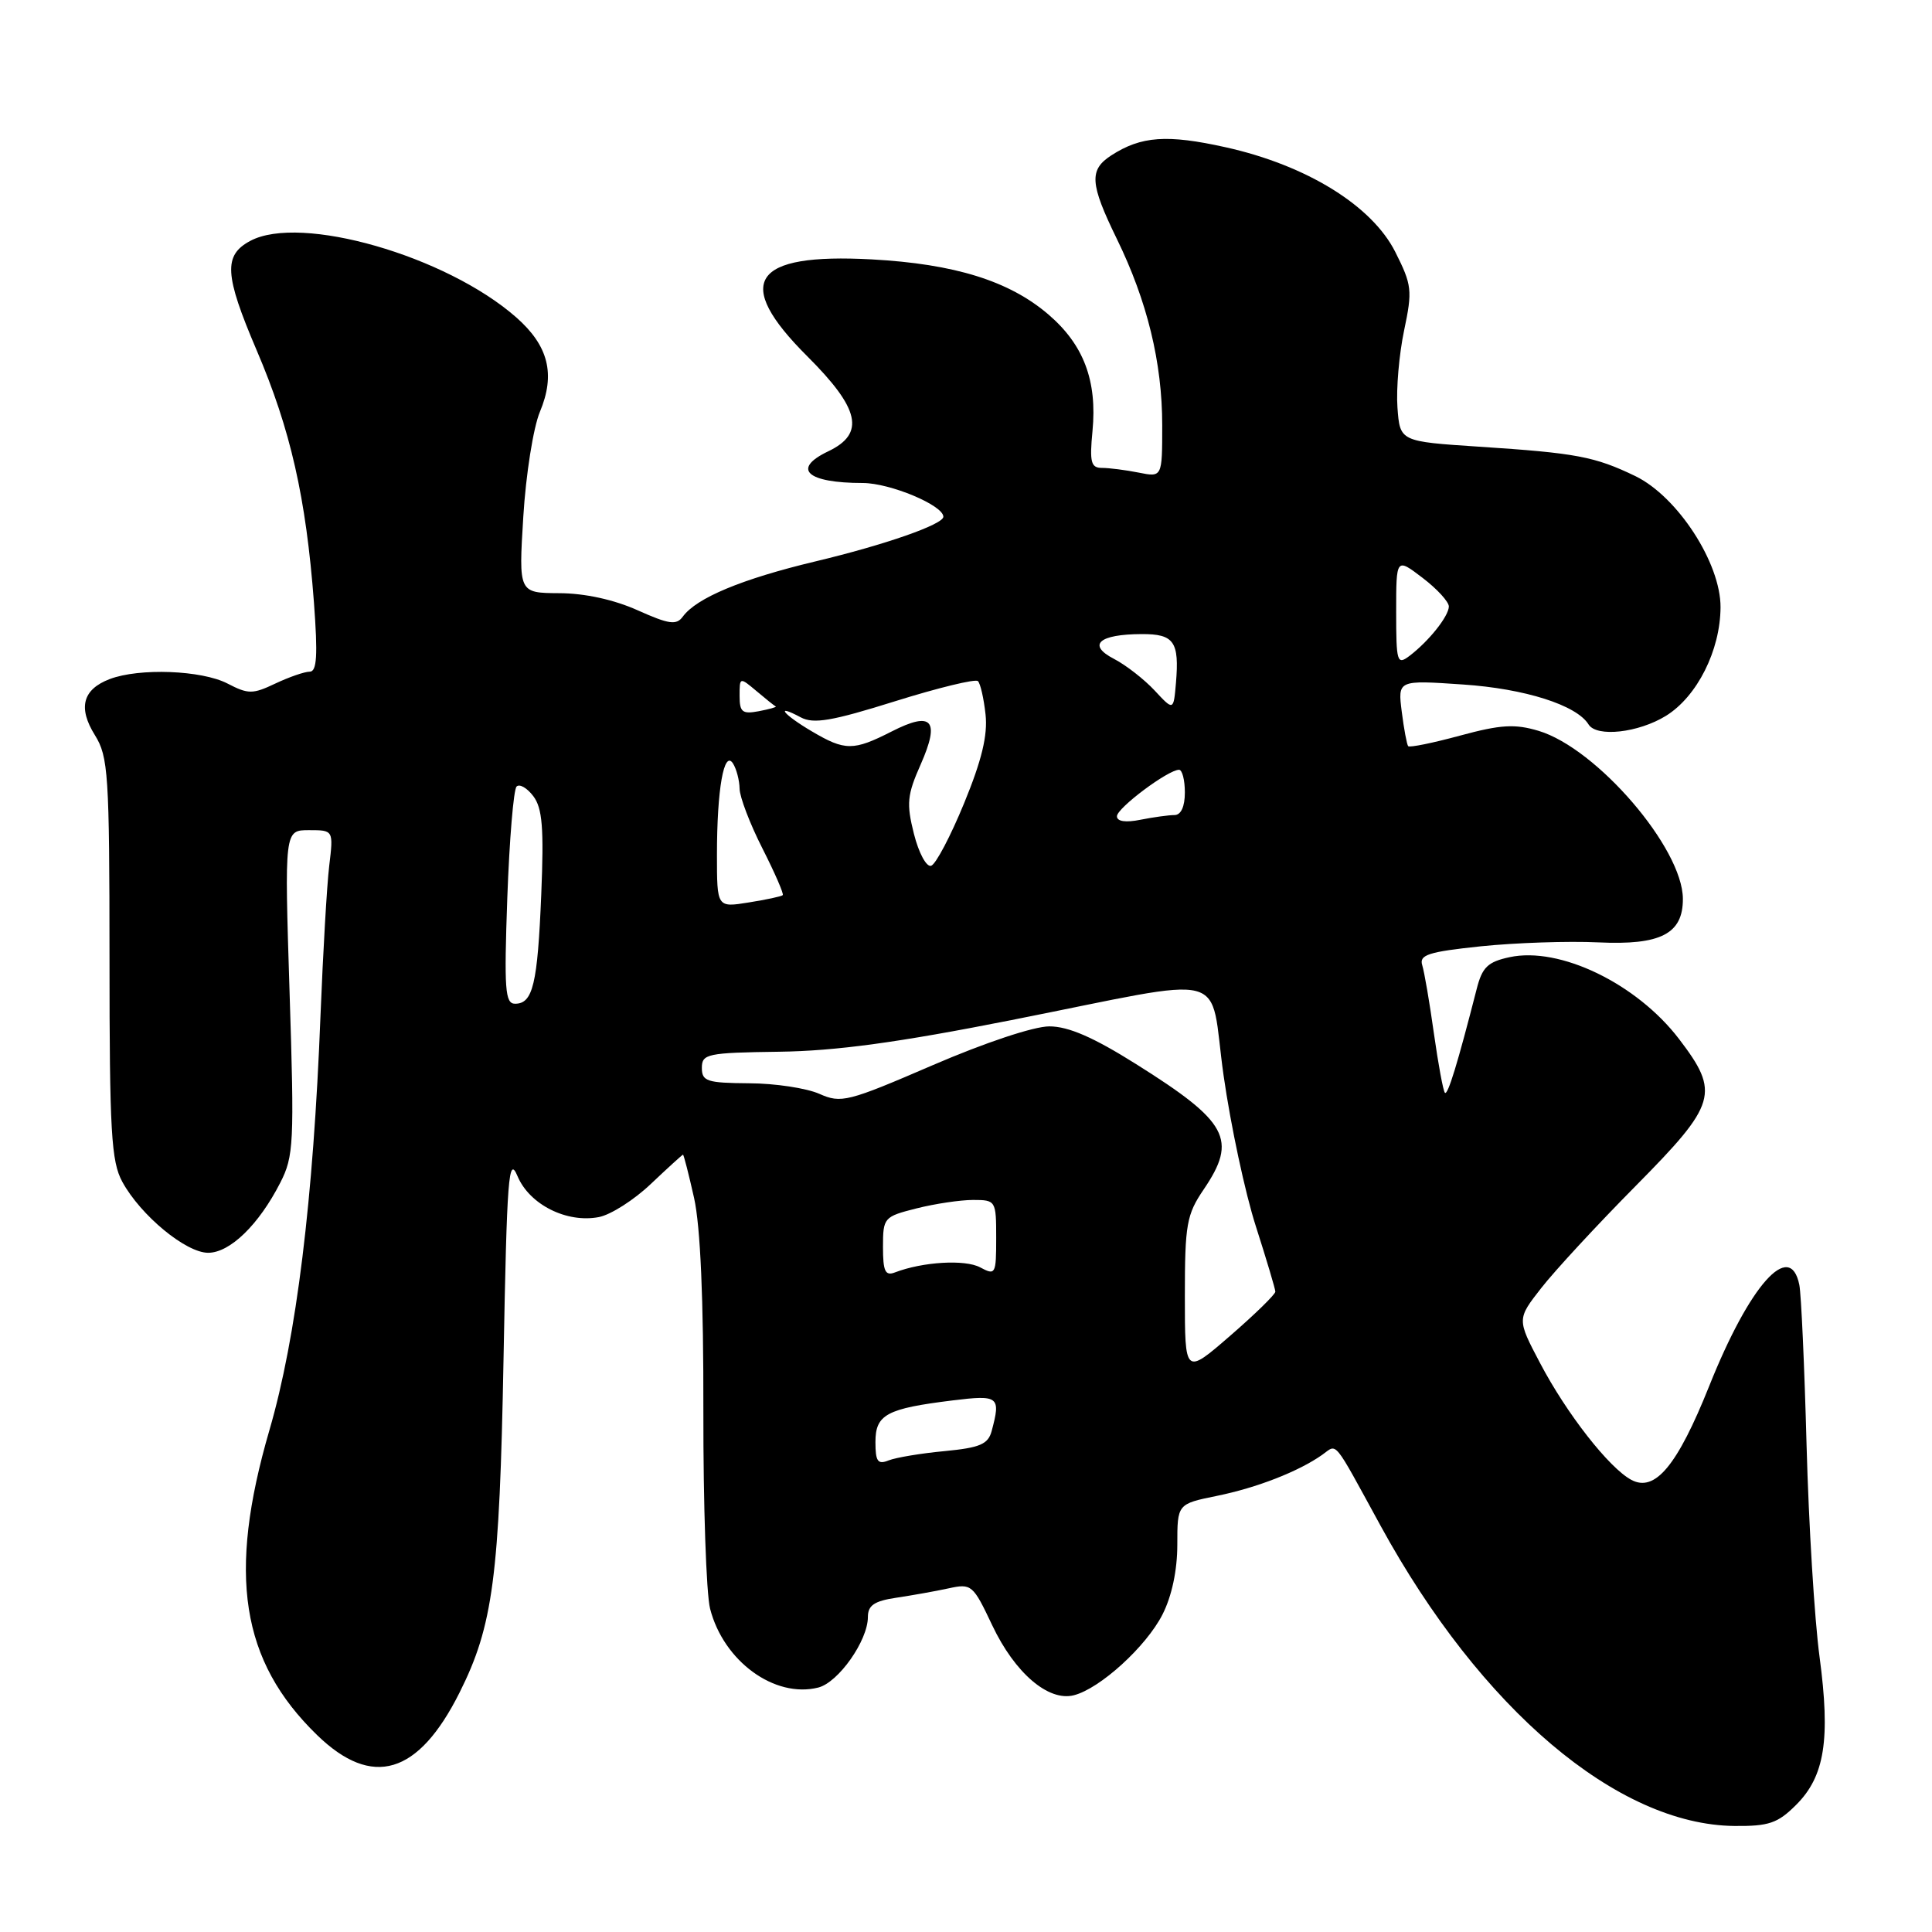 <?xml version="1.0" encoding="UTF-8" standalone="no"?>
<!DOCTYPE svg PUBLIC "-//W3C//DTD SVG 1.1//EN" "http://www.w3.org/Graphics/SVG/1.1/DTD/svg11.dtd" >
<svg xmlns="http://www.w3.org/2000/svg" xmlns:xlink="http://www.w3.org/1999/xlink" version="1.1" viewBox="0 0 256 256">
 <g >
 <path fill="currentColor"
d=" M 238.00 239.15 C 241.79 235.37 242.56 230.48 241.10 219.54 C 240.43 214.57 239.66 201.95 239.38 191.50 C 239.10 181.05 238.67 171.49 238.42 170.25 C 237.20 164.22 231.83 170.25 226.47 183.68 C 222.26 194.20 219.30 197.77 216.16 196.09 C 213.21 194.51 207.59 187.32 204.07 180.62 C 201.00 174.79 201.00 174.79 204.24 170.65 C 206.02 168.37 211.64 162.29 216.74 157.14 C 227.50 146.26 227.93 144.81 222.48 137.67 C 216.87 130.33 206.67 125.40 200.03 126.83 C 197.14 127.45 196.40 128.16 195.67 131.04 C 193.14 140.93 191.84 145.17 191.46 144.80 C 191.23 144.57 190.58 141.03 190.00 136.94 C 189.43 132.85 188.73 128.77 188.45 127.88 C 188.03 126.52 189.28 126.12 196.22 125.39 C 200.78 124.92 207.79 124.68 211.80 124.87 C 220.05 125.26 223.01 123.74 222.99 119.10 C 222.97 112.39 211.59 99.16 203.87 96.84 C 200.72 95.90 198.86 96.01 193.47 97.47 C 189.86 98.45 186.77 99.08 186.59 98.87 C 186.42 98.67 186.03 96.61 185.74 94.31 C 185.21 90.11 185.21 90.11 193.85 90.70 C 202.05 91.25 208.91 93.43 210.49 95.99 C 211.56 97.72 217.10 97.10 220.75 94.85 C 224.88 92.29 227.95 86.19 227.98 80.47 C 228.01 74.61 222.29 65.81 216.70 63.09 C 211.31 60.49 208.87 60.03 196.00 59.19 C 185.50 58.50 185.50 58.50 185.17 54.00 C 184.99 51.52 185.39 46.93 186.05 43.79 C 187.17 38.48 187.09 37.77 184.88 33.38 C 181.78 27.24 173.12 21.89 162.39 19.51 C 154.65 17.79 151.21 18.03 147.25 20.59 C 144.29 22.51 144.41 24.32 147.98 31.64 C 152.02 39.91 154.00 48.05 154.00 56.34 C 154.00 63.25 154.00 63.25 150.87 62.62 C 149.16 62.28 146.97 62.00 146.02 62.00 C 144.56 62.00 144.36 61.26 144.76 57.12 C 145.40 50.45 143.59 45.67 138.92 41.67 C 133.73 37.22 126.49 34.97 115.50 34.37 C 99.63 33.51 97.08 37.35 106.97 47.21 C 113.94 54.16 114.67 57.45 109.75 59.80 C 104.86 62.13 106.90 64.00 114.33 64.00 C 117.96 64.01 125.00 66.96 125.00 68.47 C 125.00 69.49 117.23 72.20 108.00 74.40 C 98.30 76.72 92.30 79.22 90.48 81.70 C 89.63 82.87 88.65 82.73 84.48 80.86 C 81.36 79.46 77.49 78.61 74.11 78.60 C 68.72 78.57 68.72 78.57 69.34 68.46 C 69.68 62.89 70.67 56.64 71.54 54.57 C 73.63 49.57 72.68 45.81 68.39 42.04 C 59.12 33.90 39.82 28.35 33.16 31.92 C 29.59 33.83 29.74 36.41 34.00 46.39 C 38.50 56.91 40.55 65.93 41.60 79.84 C 42.12 86.84 41.99 89.00 41.04 89.00 C 40.36 89.00 38.31 89.71 36.49 90.57 C 33.48 92.00 32.90 92.00 30.14 90.57 C 26.72 88.80 18.46 88.49 14.54 89.98 C 10.95 91.35 10.31 93.78 12.58 97.42 C 14.35 100.26 14.50 102.60 14.51 127.00 C 14.51 150.00 14.74 153.91 16.21 156.60 C 18.63 161.04 24.63 166.00 27.58 166.00 C 30.47 166.00 34.29 162.29 37.13 156.73 C 38.93 153.22 39.01 151.50 38.37 131.48 C 37.69 110.00 37.69 110.00 40.94 110.00 C 44.19 110.00 44.19 110.00 43.62 114.75 C 43.31 117.36 42.80 126.25 42.47 134.50 C 41.52 159.03 39.28 177.22 35.70 189.50 C 30.12 208.66 31.91 220.09 42.02 229.91 C 49.33 237.00 55.43 235.18 60.89 224.28 C 65.33 215.43 66.19 208.96 66.72 180.08 C 67.17 155.83 67.39 153.02 68.58 155.86 C 70.16 159.61 75.09 162.09 79.35 161.27 C 80.92 160.97 84.03 158.99 86.26 156.86 C 88.50 154.74 90.41 153.00 90.50 153.00 C 90.60 153.00 91.26 155.58 91.97 158.74 C 92.81 162.52 93.23 172.14 93.20 186.99 C 93.18 199.37 93.58 211.15 94.09 213.16 C 95.87 220.12 102.64 225.06 108.42 223.61 C 111.09 222.94 115.00 217.39 115.00 214.26 C 115.00 212.72 115.85 212.14 118.75 211.71 C 120.81 211.40 123.93 210.85 125.67 210.47 C 128.74 209.80 128.92 209.96 131.48 215.37 C 134.47 221.68 138.92 225.49 142.29 224.63 C 145.76 223.75 151.87 218.18 154.03 213.94 C 155.27 211.51 156.00 208.08 156.00 204.68 C 156.00 199.28 156.00 199.28 161.25 198.21 C 166.55 197.13 172.07 194.98 175.20 192.77 C 177.25 191.33 176.50 190.41 182.95 202.20 C 196.22 226.45 214.32 241.80 229.83 241.95 C 234.39 241.99 235.56 241.59 238.00 239.15 Z  M 116.00 191.08 C 116.00 187.43 117.47 186.64 126.25 185.56 C 132.34 184.81 132.63 185.04 131.40 189.62 C 130.93 191.37 129.85 191.83 125.17 192.28 C 122.05 192.57 118.71 193.13 117.75 193.51 C 116.31 194.09 116.00 193.66 116.00 191.08 Z  M 157.00 171.74 C 157.00 162.23 157.23 160.94 159.50 157.60 C 163.99 150.98 162.74 148.66 150.54 141.00 C 144.88 137.44 141.56 136.00 139.04 136.00 C 136.98 136.00 130.50 138.16 123.57 141.15 C 112.31 146.01 111.46 146.22 108.57 144.94 C 106.88 144.19 102.69 143.55 99.25 143.54 C 93.68 143.50 93.00 143.28 93.00 141.50 C 93.00 139.64 93.71 139.49 103.25 139.36 C 110.75 139.26 119.00 138.14 134.00 135.17 C 163.76 129.29 160.12 128.34 162.13 142.50 C 163.07 149.10 164.99 158.10 166.41 162.50 C 167.82 166.90 168.98 170.79 168.99 171.15 C 168.99 171.51 166.30 174.14 163.00 177.00 C 157.00 182.20 157.00 182.20 157.00 171.74 Z  M 117.00 165.23 C 117.00 161.34 117.12 161.21 121.44 160.12 C 123.89 159.50 127.26 159.00 128.94 159.00 C 131.95 159.00 132.00 159.09 132.00 164.04 C 132.00 168.87 131.91 169.02 129.87 167.93 C 127.87 166.86 122.27 167.19 118.59 168.60 C 117.30 169.10 117.00 168.46 117.00 165.23 Z  M 67.22 118.97 C 67.50 111.25 68.05 104.61 68.45 104.22 C 68.84 103.83 69.84 104.40 70.67 105.50 C 71.87 107.09 72.08 109.73 71.72 118.50 C 71.23 130.42 70.61 133.00 68.25 133.00 C 66.92 133.00 66.79 131.13 67.22 118.97 Z  M 95.00 113.25 C 95.00 104.60 95.93 99.29 97.13 101.17 C 97.59 101.90 97.98 103.40 98.00 104.50 C 98.01 105.60 99.37 109.16 101.02 112.41 C 102.67 115.66 103.88 118.45 103.72 118.61 C 103.56 118.78 101.53 119.21 99.21 119.58 C 95.00 120.26 95.00 120.26 95.00 113.25 Z  M 121.10 110.49 C 120.09 106.47 120.20 105.33 122.00 101.28 C 124.59 95.41 123.51 94.19 118.16 96.92 C 113.07 99.51 111.98 99.51 107.56 96.90 C 103.76 94.66 102.59 93.17 106.10 95.05 C 107.80 95.96 110.21 95.55 118.60 92.92 C 124.32 91.13 129.26 89.93 129.58 90.25 C 129.91 90.57 130.36 92.56 130.59 94.67 C 130.89 97.42 130.09 100.74 127.75 106.43 C 125.96 110.79 124.00 114.52 123.38 114.72 C 122.76 114.92 121.74 113.03 121.10 110.49 Z  M 148.00 108.16 C 148.00 107.07 154.78 102.00 156.23 102.00 C 156.65 102.00 157.00 103.35 157.00 105.00 C 157.00 106.88 156.49 108.00 155.62 108.00 C 154.87 108.00 152.84 108.28 151.12 108.62 C 149.16 109.02 148.00 108.85 148.00 108.16 Z  M 98.00 92.21 C 98.00 89.70 98.01 89.70 100.25 91.58 C 101.49 92.63 102.63 93.54 102.79 93.61 C 102.95 93.69 101.94 93.97 100.54 94.24 C 98.36 94.65 98.00 94.36 98.00 92.21 Z  M 153.00 91.50 C 151.62 90.02 149.20 88.13 147.60 87.30 C 144.03 85.45 145.60 84.04 151.28 84.02 C 155.57 84.00 156.28 85.02 155.82 90.49 C 155.50 94.19 155.50 94.19 153.00 91.50 Z  M 185.00 81.07 C 185.00 73.90 185.00 73.90 188.50 76.57 C 190.43 78.04 191.99 79.75 191.98 80.37 C 191.95 81.67 189.32 84.97 186.75 86.92 C 185.12 88.15 185.00 87.74 185.00 81.07 Z "/>
</g>
</svg>